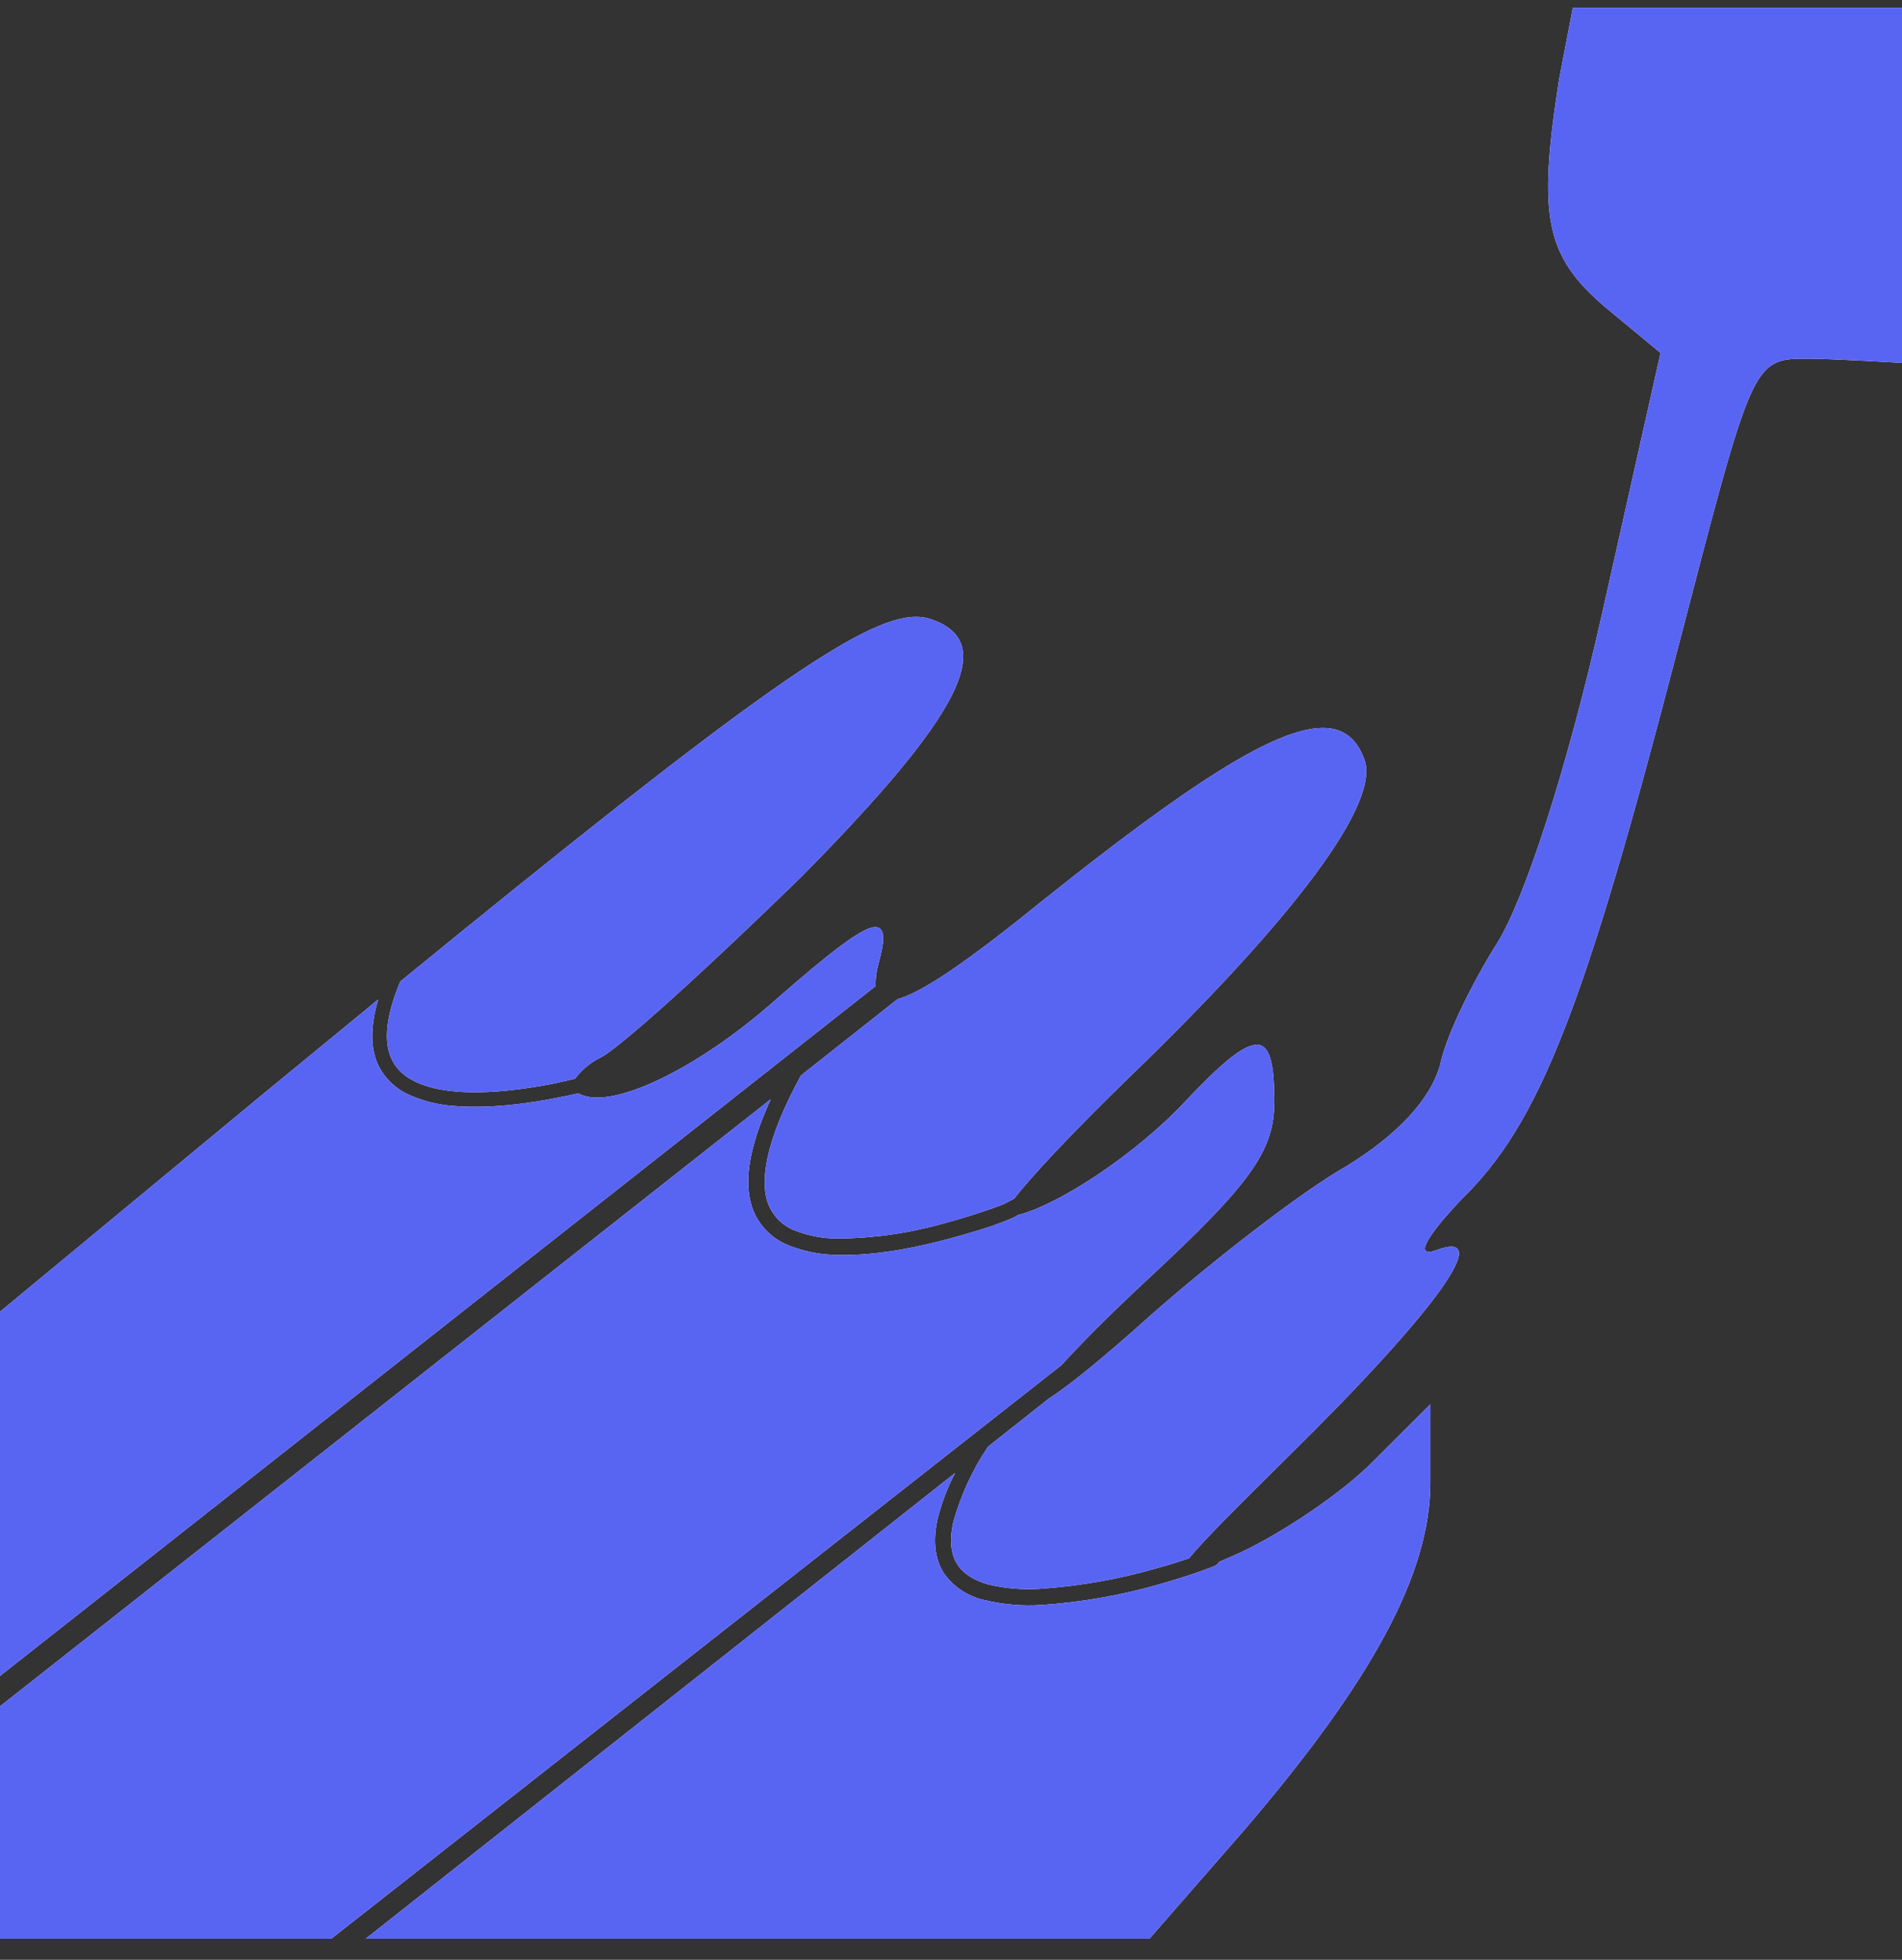 <svg width="66" height="68" viewBox="0 0 66 68" fill="none" xmlns="http://www.w3.org/2000/svg">
<rect x="0" y="0" width="66" height="68" fill="#333333" stroke="none"/>
<g clip-path="url(#clip0_301_37)">
<path d="M54.578 0.267L54.099 2.767C53.356 7.506 53.625 8.862 55.659 10.621L57.622 12.245L55.588 21.314C54.373 26.724 52.883 31.259 51.937 32.749C51.125 34.035 50.178 35.927 49.974 36.944C49.634 38.16 48.483 39.38 46.724 40.462C45.17 41.344 42.12 43.71 39.959 45.61C38.232 47.164 37.042 48.117 36.396 48.526L34.285 50.195C33.743 51 33.335 51.888 33.077 52.824C32.929 53.508 33.013 53.962 33.23 54.295C33.441 54.614 33.806 54.838 34.305 54.979C34.895 55.118 35.503 55.167 36.108 55.126C37.477 55.032 38.833 54.792 40.15 54.41C40.598 54.288 40.949 54.173 41.256 54.071C41.73 53.489 42.823 52.389 44.761 50.477C49.903 45.405 51.866 42.63 49.839 43.378C49.091 43.647 49.429 42.968 50.715 41.613C53.427 38.971 54.981 34.981 58.23 22.465C60.801 12.584 60.801 12.444 62.694 12.444C63.583 12.444 66.096 12.597 66.096 12.597V0.267H60.327H54.578ZM79.129 20.508C78.72 20.508 78.043 21.122 77.64 21.8C76.898 23.015 77.774 23.757 88.94 30.728C95.572 34.929 100.919 38.511 100.784 38.786C100.65 38.984 95.234 42.508 88.742 46.569C76.961 53.873 76.898 53.943 77.978 55.433C79.334 57.192 77.978 57.799 93.27 48.258L104.372 41.153V35.806L91.984 28.157C85.288 23.962 79.469 20.578 79.129 20.508ZM-23.739 21.256C-24.078 21.256 -29.898 24.71 -36.594 28.835L-49.116 36.483V41.83L-36.664 49.614C-29.758 53.873 -23.938 57.396 -23.669 57.396C-23.401 57.396 -22.857 56.782 -22.313 56.041C-21.501 54.755 -22.185 54.211 -33.62 46.972C-44.512 40.136 -45.663 39.189 -44.575 38.447C-43.898 37.974 -38.756 34.789 -33.205 31.342C-20.548 23.559 -21.226 24.096 -22.243 22.471C-22.646 21.8 -23.33 21.192 -23.733 21.256H-23.739ZM31.797 21.403C29.93 21.391 25.914 24.237 13.891 34.054C13.373 35.288 13.328 36.138 13.565 36.688C13.718 37.066 13.999 37.328 14.39 37.52C14.773 37.711 15.272 37.826 15.822 37.872C16.916 37.968 18.208 37.795 19.25 37.59L19.954 37.43C20.194 37.107 20.511 36.848 20.875 36.675C21.616 36.266 24.731 33.427 27.845 30.383C33.326 24.831 34.612 22.324 32.38 21.512C32.197 21.439 32.001 21.402 31.804 21.403H31.797ZM45.842 25.26C44.199 25.305 41.237 27.21 36.166 31.259C33.62 33.324 32.008 34.437 31.145 34.668L27.794 37.315C26.534 39.618 26.349 41.044 26.681 41.83C26.765 42.024 26.886 42.2 27.037 42.347C27.189 42.494 27.368 42.61 27.564 42.687C28.052 42.88 28.573 42.977 29.099 42.975C30.354 42.961 31.602 42.779 32.808 42.431C33.437 42.262 34.058 42.067 34.669 41.843L34.855 41.767L35.193 41.587C35.834 40.762 37.304 39.208 39.146 37.417C44.966 31.802 47.94 27.812 47.332 26.322C47.057 25.599 46.584 25.234 45.842 25.26ZM30.339 32.167C29.867 32.218 28.805 33.037 26.892 34.712C24.13 37.155 21.117 38.562 20.075 37.935C19.833 37.99 19.59 38.041 19.346 38.089C18.284 38.3 16.96 38.473 15.777 38.377C15.22 38.343 14.674 38.206 14.166 37.974C13.687 37.755 13.305 37.368 13.091 36.886C12.855 36.311 12.855 35.595 13.123 34.68L8.966 38.095L-0.441 45.878V58.497L30.385 34.213C30.378 33.948 30.413 33.682 30.487 33.427C30.723 32.57 30.711 32.135 30.339 32.173V32.167ZM43.604 36.253C43.136 36.253 42.357 36.912 41.11 38.236C39.414 40.046 36.748 41.798 35.335 42.156L35.117 42.272C34.885 42.367 34.65 42.457 34.414 42.54C34.03 42.668 33.531 42.822 32.956 42.975C31.804 43.288 30.372 43.576 29.092 43.544C28.49 43.543 27.892 43.426 27.334 43.199C26.807 42.982 26.386 42.569 26.157 42.047C25.786 41.159 25.933 39.912 26.745 38.14L-0.448 59.558V67.265H11.499L36.837 47.362C37.496 46.633 38.487 45.635 39.824 44.388C43.405 41.069 44.218 39.925 44.218 38.229C44.218 36.912 44.07 36.247 43.604 36.247V36.253ZM49.634 48.724L47.466 50.886C46.252 52.037 44.084 53.457 42.599 54.065L42.305 54.192L42.286 54.224L42.222 54.288C42.165 54.333 42.139 54.34 42.094 54.359C41.502 54.583 40.9 54.782 40.291 54.953C38.935 55.348 37.542 55.594 36.133 55.689C35.468 55.732 34.8 55.673 34.151 55.516C33.589 55.392 33.092 55.064 32.757 54.595C32.45 54.122 32.361 53.489 32.533 52.709C32.671 52.153 32.874 51.617 33.141 51.11L12.695 67.265H39.888L43.136 63.543C47.601 58.336 49.634 54.614 49.634 51.429V48.724Z" fill="#6610F2"/>
<path d="M54.578 0.267L54.099 2.767C53.356 7.506 53.625 8.862 55.659 10.621L57.622 12.245L55.588 21.314C54.373 26.724 52.883 31.259 51.937 32.749C51.125 34.035 50.178 35.927 49.974 36.944C49.634 38.16 48.483 39.38 46.724 40.462C45.17 41.344 42.12 43.71 39.959 45.61C38.232 47.164 37.042 48.117 36.396 48.526L34.285 50.195C33.743 51 33.335 51.888 33.077 52.824C32.929 53.508 33.013 53.962 33.23 54.295C33.441 54.614 33.806 54.838 34.305 54.979C34.895 55.118 35.503 55.167 36.108 55.126C37.477 55.032 38.833 54.792 40.15 54.41C40.598 54.288 40.949 54.173 41.256 54.071C41.73 53.489 42.823 52.389 44.761 50.477C49.903 45.405 51.866 42.63 49.839 43.378C49.091 43.647 49.429 42.968 50.715 41.613C53.427 38.971 54.981 34.981 58.23 22.465C60.801 12.584 60.801 12.444 62.694 12.444C63.583 12.444 66.096 12.597 66.096 12.597V0.267H60.327H54.578ZM79.129 20.508C78.72 20.508 78.043 21.122 77.64 21.8C76.898 23.015 77.774 23.757 88.94 30.728C95.572 34.929 100.919 38.511 100.784 38.786C100.65 38.984 95.234 42.508 88.742 46.569C76.961 53.873 76.898 53.943 77.978 55.433C79.334 57.192 77.978 57.799 93.27 48.258L104.372 41.153V35.806L91.984 28.157C85.288 23.962 79.469 20.578 79.129 20.508ZM-23.739 21.256C-24.078 21.256 -29.898 24.71 -36.594 28.835L-49.116 36.483V41.83L-36.664 49.614C-29.758 53.873 -23.938 57.396 -23.669 57.396C-23.401 57.396 -22.857 56.782 -22.313 56.041C-21.501 54.755 -22.185 54.211 -33.62 46.972C-44.512 40.136 -45.663 39.189 -44.575 38.447C-43.898 37.974 -38.756 34.789 -33.205 31.342C-20.548 23.559 -21.226 24.096 -22.243 22.471C-22.646 21.8 -23.33 21.192 -23.733 21.256H-23.739ZM31.797 21.403C29.93 21.391 25.914 24.237 13.891 34.054C13.373 35.288 13.328 36.138 13.565 36.688C13.718 37.066 13.999 37.328 14.39 37.52C14.773 37.711 15.272 37.826 15.822 37.872C16.916 37.968 18.208 37.795 19.25 37.59L19.954 37.43C20.194 37.107 20.511 36.848 20.875 36.675C21.616 36.266 24.731 33.427 27.845 30.383C33.326 24.831 34.612 22.324 32.38 21.512C32.197 21.439 32.001 21.402 31.804 21.403H31.797ZM45.842 25.26C44.199 25.305 41.237 27.21 36.166 31.259C33.62 33.324 32.008 34.437 31.145 34.668L27.794 37.315C26.534 39.618 26.349 41.044 26.681 41.83C26.765 42.024 26.886 42.2 27.037 42.347C27.189 42.494 27.368 42.61 27.564 42.687C28.052 42.88 28.573 42.977 29.099 42.975C30.354 42.961 31.602 42.779 32.808 42.431C33.437 42.262 34.058 42.067 34.669 41.843L34.855 41.767L35.193 41.587C35.834 40.762 37.304 39.208 39.146 37.417C44.966 31.802 47.94 27.812 47.332 26.322C47.057 25.599 46.584 25.234 45.842 25.26ZM30.339 32.167C29.867 32.218 28.805 33.037 26.892 34.712C24.13 37.155 21.117 38.562 20.075 37.935C19.833 37.99 19.59 38.041 19.346 38.089C18.284 38.3 16.96 38.473 15.777 38.377C15.22 38.343 14.674 38.206 14.166 37.974C13.687 37.755 13.305 37.368 13.091 36.886C12.855 36.311 12.855 35.595 13.123 34.68L8.966 38.095L-0.441 45.878V58.497L30.385 34.213C30.378 33.948 30.413 33.682 30.487 33.427C30.723 32.57 30.711 32.135 30.339 32.173V32.167ZM43.604 36.253C43.136 36.253 42.357 36.912 41.11 38.236C39.414 40.046 36.748 41.798 35.335 42.156L35.117 42.272C34.885 42.367 34.65 42.457 34.414 42.54C34.03 42.668 33.531 42.822 32.956 42.975C31.804 43.288 30.372 43.576 29.092 43.544C28.49 43.543 27.892 43.426 27.334 43.199C26.807 42.982 26.386 42.569 26.157 42.047C25.786 41.159 25.933 39.912 26.745 38.14L-0.448 59.558V67.265H11.499L36.837 47.362C37.496 46.633 38.487 45.635 39.824 44.388C43.405 41.069 44.218 39.925 44.218 38.229C44.218 36.912 44.07 36.247 43.604 36.247V36.253ZM49.634 48.724L47.466 50.886C46.252 52.037 44.084 53.457 42.599 54.065L42.305 54.192L42.286 54.224L42.222 54.288C42.165 54.333 42.139 54.34 42.094 54.359C41.502 54.583 40.9 54.782 40.291 54.953C38.935 55.348 37.542 55.594 36.133 55.689C35.468 55.732 34.8 55.673 34.151 55.516C33.589 55.392 33.092 55.064 32.757 54.595C32.45 54.122 32.361 53.489 32.533 52.709C32.671 52.153 32.874 51.617 33.141 51.11L12.695 67.265H39.888L43.136 63.543C47.601 58.336 49.634 54.614 49.634 51.429V48.724Z" fill="#FEFBFB"/>
<path d="M54.578 0.267L54.099 2.767C53.356 7.506 53.625 8.862 55.659 10.621L57.622 12.245L55.588 21.314C54.373 26.724 52.883 31.259 51.937 32.749C51.125 34.035 50.178 35.927 49.974 36.944C49.634 38.16 48.483 39.38 46.724 40.462C45.17 41.344 42.12 43.71 39.959 45.61C38.232 47.164 37.042 48.117 36.396 48.526L34.285 50.195C33.743 51 33.335 51.888 33.077 52.824C32.929 53.508 33.013 53.962 33.23 54.295C33.441 54.614 33.806 54.838 34.305 54.979C34.895 55.118 35.503 55.167 36.108 55.126C37.477 55.032 38.833 54.792 40.15 54.41C40.598 54.288 40.949 54.173 41.256 54.071C41.73 53.489 42.823 52.389 44.761 50.477C49.903 45.405 51.866 42.63 49.839 43.378C49.091 43.647 49.429 42.968 50.715 41.613C53.427 38.971 54.981 34.981 58.23 22.465C60.801 12.584 60.801 12.444 62.694 12.444C63.583 12.444 66.096 12.597 66.096 12.597V0.267H60.327H54.578ZM79.129 20.508C78.72 20.508 78.043 21.122 77.64 21.8C76.898 23.015 77.774 23.757 88.94 30.728C95.572 34.929 100.919 38.511 100.784 38.786C100.65 38.984 95.234 42.508 88.742 46.569C76.961 53.873 76.898 53.943 77.978 55.433C79.334 57.192 77.978 57.799 93.27 48.258L104.372 41.153V35.806L91.984 28.157C85.288 23.962 79.469 20.578 79.129 20.508ZM-23.739 21.256C-24.078 21.256 -29.898 24.71 -36.594 28.835L-49.116 36.483V41.83L-36.664 49.614C-29.758 53.873 -23.938 57.396 -23.669 57.396C-23.401 57.396 -22.857 56.782 -22.313 56.041C-21.501 54.755 -22.185 54.211 -33.62 46.972C-44.512 40.136 -45.663 39.189 -44.575 38.447C-43.898 37.974 -38.756 34.789 -33.205 31.342C-20.548 23.559 -21.226 24.096 -22.243 22.471C-22.646 21.8 -23.33 21.192 -23.733 21.256H-23.739ZM31.797 21.403C29.93 21.391 25.914 24.237 13.891 34.054C13.373 35.288 13.328 36.138 13.565 36.688C13.718 37.066 13.999 37.328 14.39 37.52C14.773 37.711 15.272 37.826 15.822 37.872C16.916 37.968 18.208 37.795 19.25 37.59L19.954 37.43C20.194 37.107 20.511 36.848 20.875 36.675C21.616 36.266 24.731 33.427 27.845 30.383C33.326 24.831 34.612 22.324 32.38 21.512C32.197 21.439 32.001 21.402 31.804 21.403H31.797ZM45.842 25.26C44.199 25.305 41.237 27.21 36.166 31.259C33.62 33.324 32.008 34.437 31.145 34.668L27.794 37.315C26.534 39.618 26.349 41.044 26.681 41.83C26.765 42.024 26.886 42.2 27.037 42.347C27.189 42.494 27.368 42.61 27.564 42.687C28.052 42.88 28.573 42.977 29.099 42.975C30.354 42.961 31.602 42.779 32.808 42.431C33.437 42.262 34.058 42.067 34.669 41.843L34.855 41.767L35.193 41.587C35.834 40.762 37.304 39.208 39.146 37.417C44.966 31.802 47.94 27.812 47.332 26.322C47.057 25.599 46.584 25.234 45.842 25.26ZM30.339 32.167C29.867 32.218 28.805 33.037 26.892 34.712C24.13 37.155 21.117 38.562 20.075 37.935C19.833 37.99 19.59 38.041 19.346 38.089C18.284 38.3 16.96 38.473 15.777 38.377C15.22 38.343 14.674 38.206 14.166 37.974C13.687 37.755 13.305 37.368 13.091 36.886C12.855 36.311 12.855 35.595 13.123 34.68L8.966 38.095L-0.441 45.878V58.497L30.385 34.213C30.378 33.948 30.413 33.682 30.487 33.427C30.723 32.57 30.711 32.135 30.339 32.173V32.167ZM43.604 36.253C43.136 36.253 42.357 36.912 41.11 38.236C39.414 40.046 36.748 41.798 35.335 42.156L35.117 42.272C34.885 42.367 34.65 42.457 34.414 42.54C34.03 42.668 33.531 42.822 32.956 42.975C31.804 43.288 30.372 43.576 29.092 43.544C28.49 43.543 27.892 43.426 27.334 43.199C26.807 42.982 26.386 42.569 26.157 42.047C25.786 41.159 25.933 39.912 26.745 38.14L-0.448 59.558V67.265H11.499L36.837 47.362C37.496 46.633 38.487 45.635 39.824 44.388C43.405 41.069 44.218 39.925 44.218 38.229C44.218 36.912 44.07 36.247 43.604 36.247V36.253ZM49.634 48.724L47.466 50.886C46.252 52.037 44.084 53.457 42.599 54.065L42.305 54.192L42.286 54.224L42.222 54.288C42.165 54.333 42.139 54.34 42.094 54.359C41.502 54.583 40.9 54.782 40.291 54.953C38.935 55.348 37.542 55.594 36.133 55.689C35.468 55.732 34.8 55.673 34.151 55.516C33.589 55.392 33.092 55.064 32.757 54.595C32.45 54.122 32.361 53.489 32.533 52.709C32.671 52.153 32.874 51.617 33.141 51.11L12.695 67.265H39.888L43.136 63.543C47.601 58.336 49.634 54.614 49.634 51.429V48.724Z" fill="#5865F2"/>
</g>
<defs>
<clipPath id="clip0_301_37">
<rect width="66" height="67.535" fill="white"/>
</clipPath>
</defs>
</svg>

